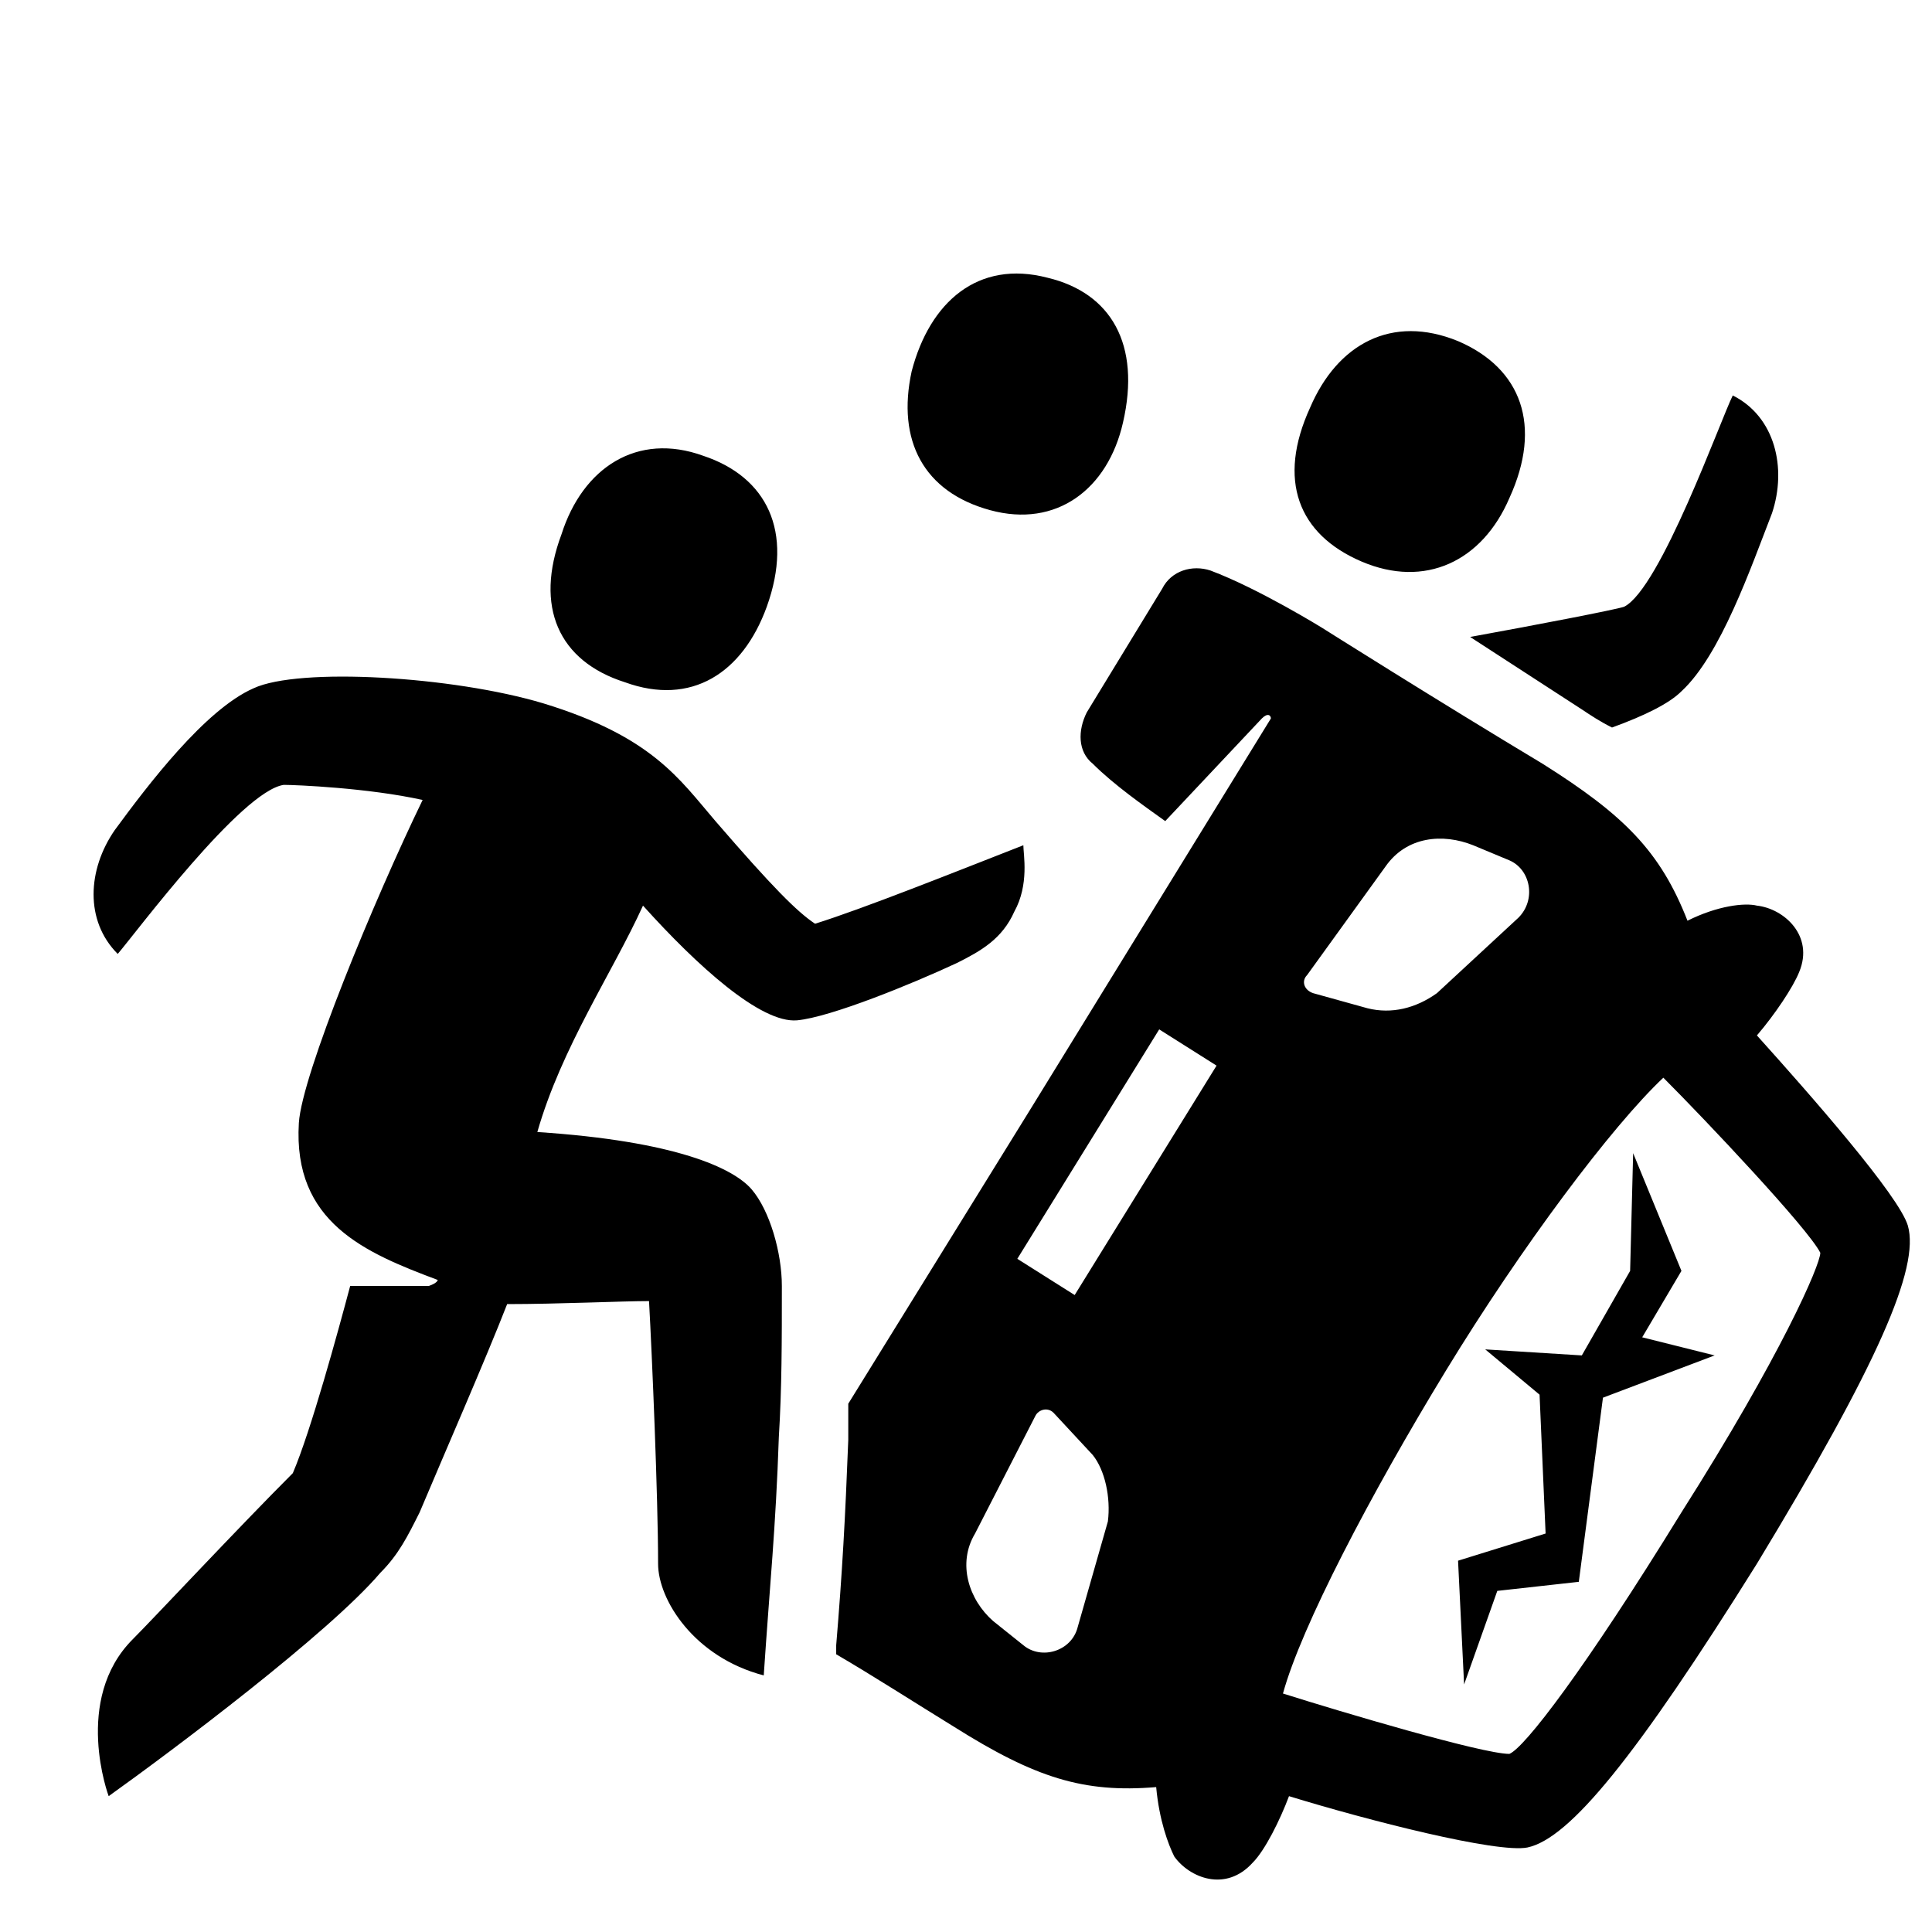 <svg enable-background="new 0 0 64 64" height="64" viewBox="0 0 64 64" width="64" xmlns="http://www.w3.org/2000/svg"><path d="m0 0h64v64h-64z" fill="none"/><path d="m32.8 16.9c2.2.6 3.9-.7 4.4-2.9.6-2.6-.4-4.3-2.5-4.8-2.3-.6-3.9.8-4.5 3.1-.5 2.3.4 4 2.6 4.6zm30.4 23.7c-.3-1-3.2-4.3-5-6.3.6-.7 1.2-1.6 1.4-2.1.5-1.2-.5-2.1-1.4-2.2-.4-.1-1.3 0-2.3.5-.9-2.3-2.1-3.5-4.8-5.2-3.5-2.1-7.3-4.5-7.3-4.5s-2.1-1.3-3.7-1.9c-.6-.2-1.3 0-1.6.6l-2.5 4.1c-.3.6-.3 1.3.2 1.7.7.7 1.7 1.4 2.4 1.9l3.2-3.4c.2-.2.3-.1.3 0l-8 13-6 9.7v1.2c-.1 2.6-.2 4.4-.4 6.8v.3c1.2.7 2.6 1.6 3.9 2.4 2.7 1.7 4.3 2.2 6.7 2 .1 1.1.4 1.9.6 2.3.5.7 1.7 1.2 2.6.2.4-.4.9-1.4 1.2-2.2 2.6.8 6.9 1.9 7.9 1.7 1.4-.3 3.6-3 7.6-9.4 4-6.6 5.4-9.8 5-11.2zm-26.5 9.8-1 3.5c-.2.8-1.2 1.1-1.8.6l-1-.8c-.8-.7-1.2-1.9-.6-2.9l2-3.9c.1-.2.4-.3.6-.1l1.3 1.4c.4.5.6 1.4.5 2.2zm-1.1-7.5-1.9-1.2 4.7-7.6 1.9 1.2zm7.7-10.6 2.6-3.6c.7-1 1.9-1.1 2.9-.7l1.2.5c.7.3.9 1.3.3 1.9l-2.7 2.5c-.7.5-1.5.7-2.3.5l-1.8-.5c-.3-.1-.4-.4-.2-.6zm12.4 17.8c-3.2 5.2-5.2 7.8-5.7 8-.9 0-5.6-1.4-7.5-2 .6-2.2 2.9-6.6 5.4-10.7s5.5-8.1 7.2-9.7c1.4 1.4 4.8 5 5.2 5.8 0 .4-1.3 3.4-4.6 8.6zm-3.3-26.6c.3.2.6.4 1 .6 1.1-.4 1.9-.8 2.3-1.2 1.3-1.2 2.3-4.1 3-5.9.5-1.5.1-3.2-1.3-3.9-.4.8-2.4 6.4-3.6 7-.3.1-2.9.6-5.1 1zm-7.3-4.9c2.1.9 4 0 4.9-2.1 1.1-2.4.4-4.3-1.7-5.2-2.2-.9-4 .1-4.9 2.2-1.1 2.4-.4 4.2 1.7 5.1zm10.6 23.5-1.6-3.9-.1 3.9-1.6 2.8-3.2-.2 1.8 1.5.2 4.6-2.9.9.2 4.1 1.1-3.1 2.7-.3.8-6.1 3.7-1.4-2.4-.6zm-29.3-8.3c1.1-.1 3.8-1.2 5.3-1.9.8-.4 1.5-.8 1.9-1.7.5-.9.3-1.9.3-2.2-2.3.9-5.3 2.1-6.9 2.6-.6-.4-1.4-1.2-3.3-3.4-1.2-1.4-2.1-2.8-5.7-3.9-3-.9-8.1-1.2-9.6-.5-1.6.7-3.5 3.2-4.6 4.7-.9 1.3-1 3 .1 4.1.6-.7 4.1-5.4 5.5-5.6.4 0 2.8.1 4.6.5-1.6 3.3-4 9.1-4.1 10.7-.2 3.3 2.2 4.3 4.6 5.2 0 0 0 .1-.3.2-.2 0-1.3 0-2.6 0-.4 1.5-1.3 4.8-1.9 6.2-1.8 1.8-4.6 4.8-5.3 5.5-2 2-.8 5.2-.8 5.2 2.1-1.5 7.3-5.4 9-7.4.6-.6.9-1.2 1.3-2 .8-1.9 2.2-5.1 2.9-6.9 1.7 0 3.8-.1 4.7-.1.1 1.8.3 6.5.3 8.7 0 1.2 1.2 3.1 3.5 3.7.2-3 .4-4.9.5-7.9.1-1.6.1-3.2.1-5 0-1.1-.4-2.5-1-3.2s-2.5-1.6-7.1-1.9c.8-2.8 2.5-5.3 3.5-7.5 1.8 2 3.9 3.9 5.1 3.8zm-5.7-11.2c2.2.8 3.9-.3 4.7-2.5.9-2.5 0-4.3-2.1-5-2.2-.8-4 .4-4.7 2.6-.9 2.4-.1 4.2 2.1 4.9z"/></svg>